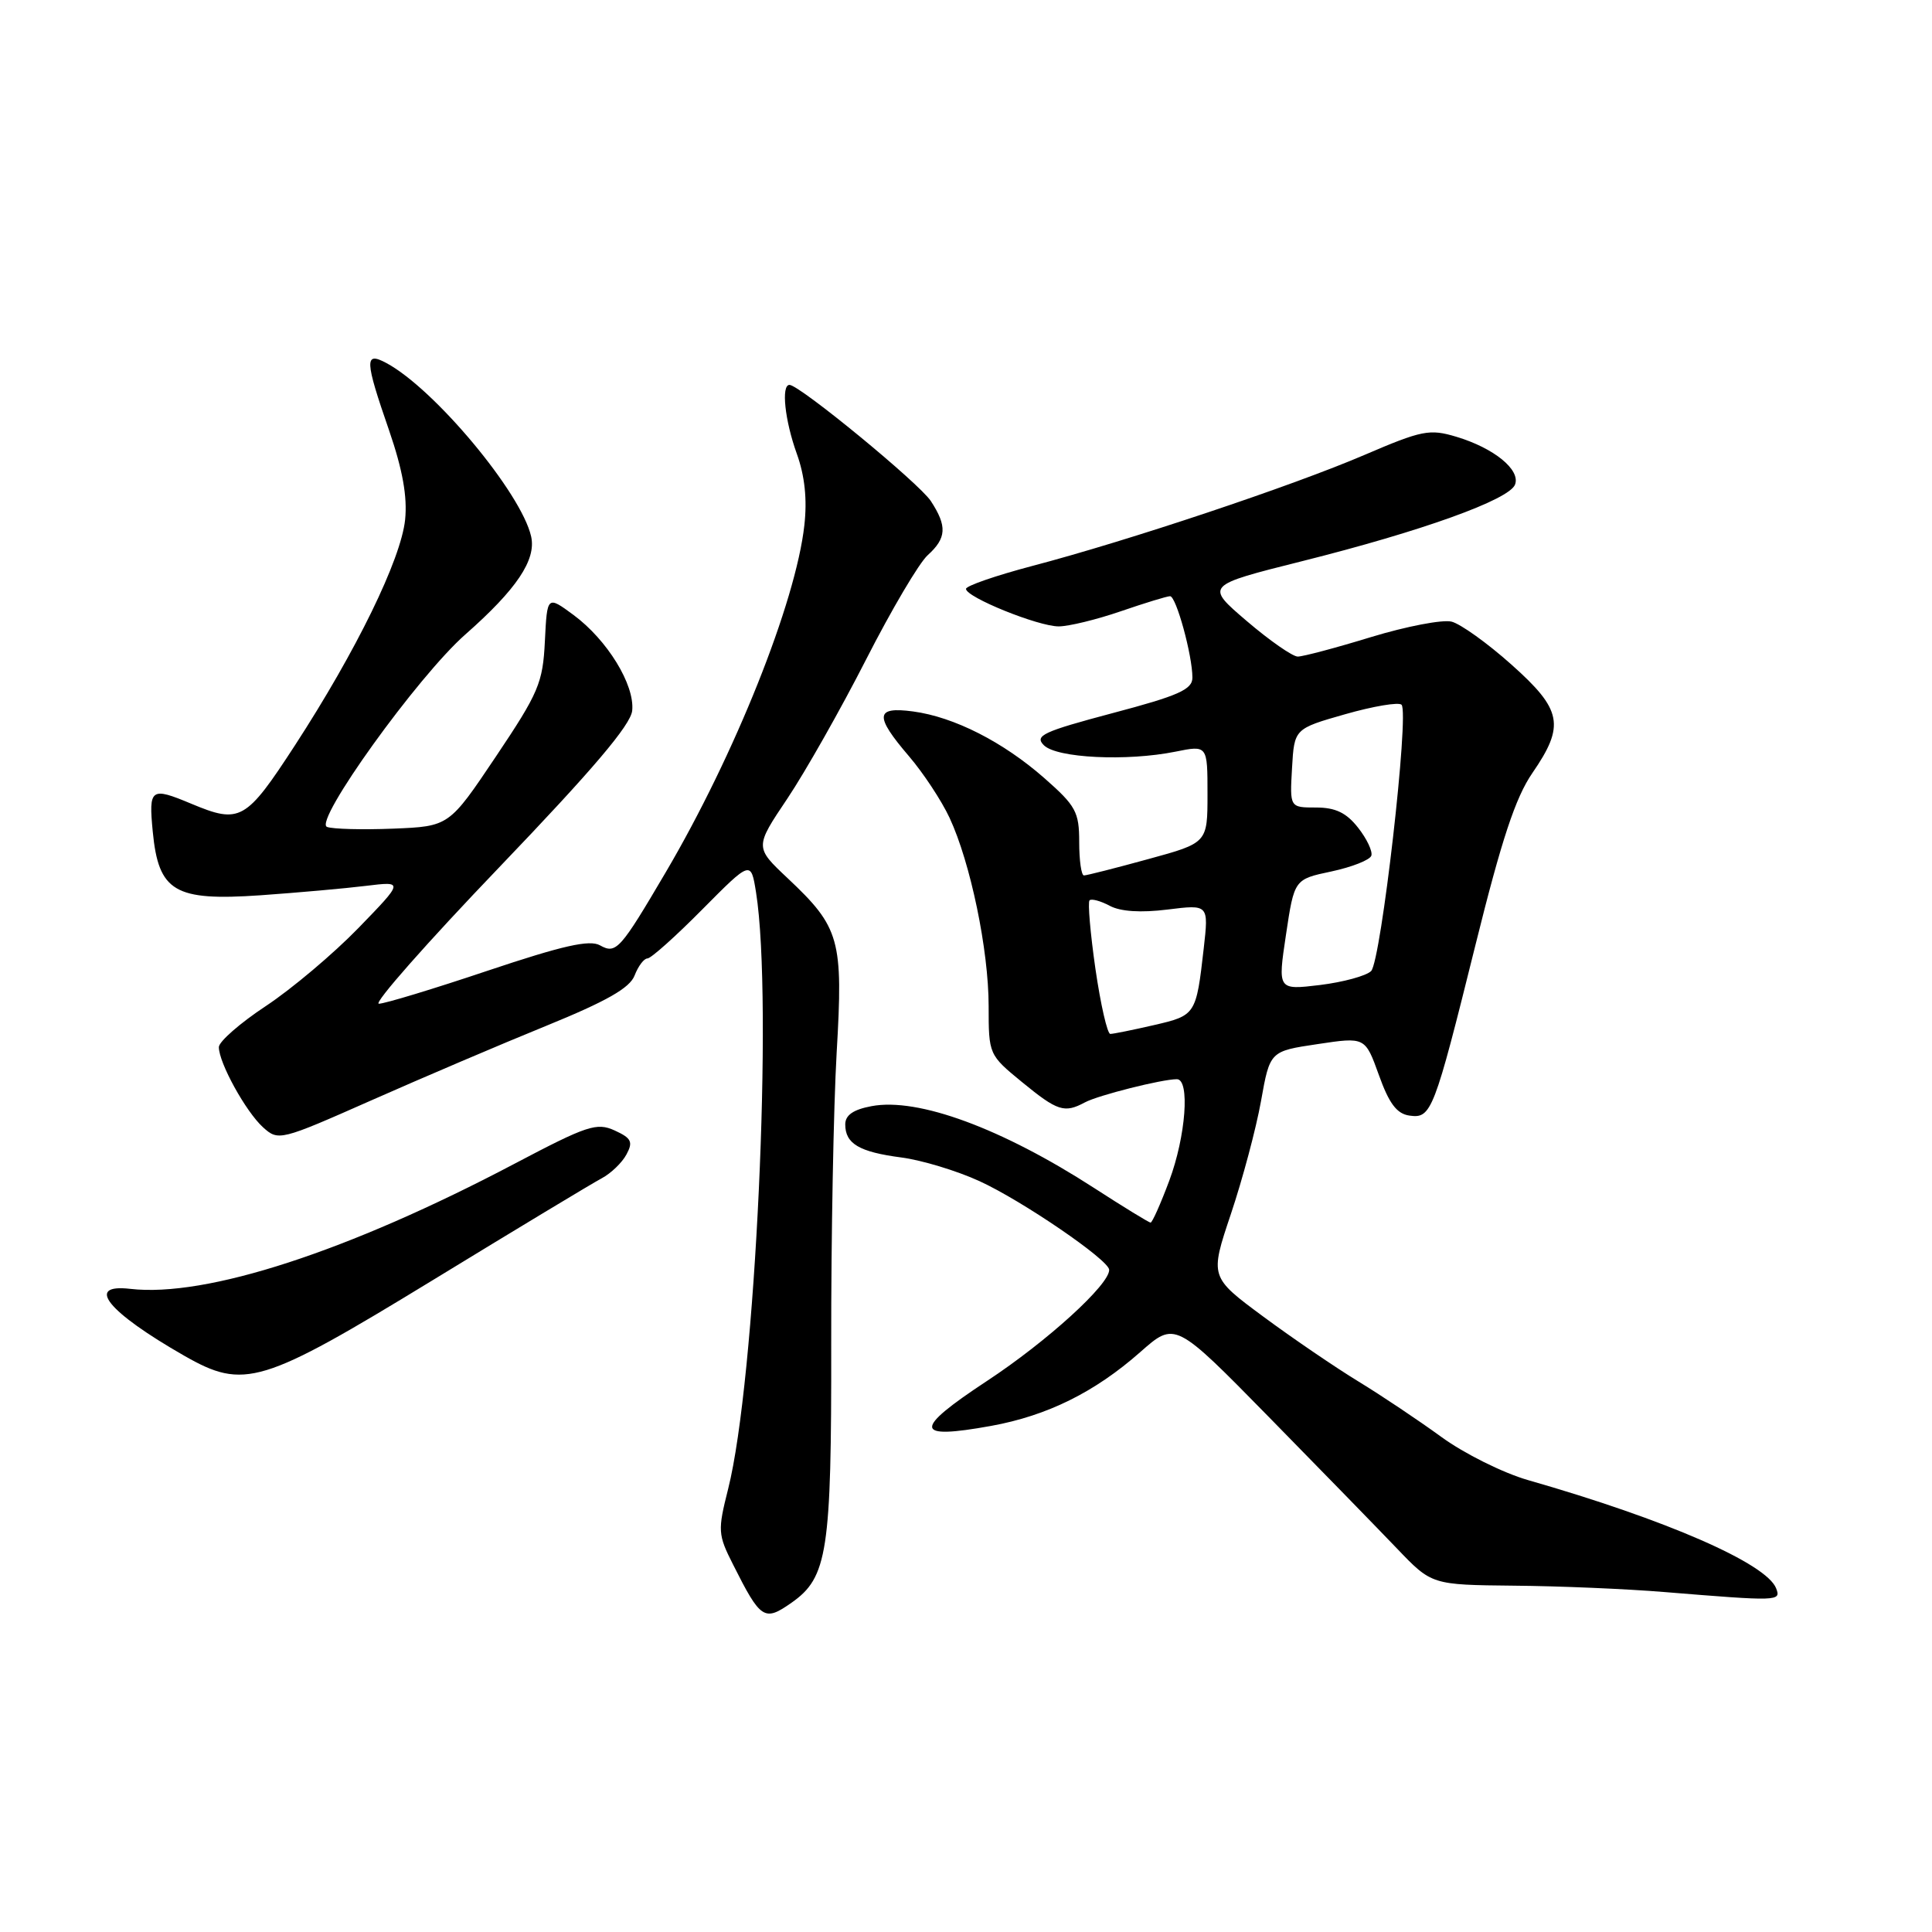 <?xml version="1.0" encoding="UTF-8" standalone="no"?>
<!DOCTYPE svg PUBLIC "-//W3C//DTD SVG 1.1//EN" "http://www.w3.org/Graphics/SVG/1.1/DTD/svg11.dtd" >
<svg xmlns="http://www.w3.org/2000/svg" xmlns:xlink="http://www.w3.org/1999/xlink" version="1.1" viewBox="0 0 256 256">
 <g >
 <path fill="currentColor"
d=" M 104.88 212.37 C 109.66 209.02 110.18 205.63 110.14 178.07 C 110.12 164.01 110.45 146.65 110.86 139.50 C 111.74 124.48 111.30 122.90 104.38 116.38 C 100.00 112.26 100.00 112.26 104.34 105.80 C 106.72 102.24 111.41 93.96 114.76 87.39 C 118.11 80.82 121.78 74.60 122.92 73.57 C 125.43 71.30 125.52 69.73 123.34 66.39 C 121.78 64.02 105.94 51.00 104.61 51.00 C 103.49 51.00 103.99 55.71 105.58 60.12 C 106.64 63.06 106.97 66.18 106.58 69.61 C 105.45 79.79 97.37 100.02 88.22 115.57 C 82.17 125.86 81.64 126.46 79.50 125.26 C 78.12 124.49 74.57 125.29 64.63 128.62 C 57.46 131.03 50.96 133.00 50.20 133.00 C 49.44 133.00 56.62 124.86 66.16 114.91 C 78.52 102.01 83.58 96.06 83.77 94.16 C 84.12 90.74 80.47 84.80 76.00 81.49 C 72.50 78.91 72.50 78.91 72.20 84.96 C 71.93 90.50 71.38 91.79 65.70 100.26 C 59.50 109.50 59.50 109.50 52.09 109.80 C 48.02 109.96 44.08 109.86 43.33 109.57 C 41.51 108.88 55.36 89.61 61.66 84.07 C 68.45 78.09 71.07 74.19 70.38 71.09 C 69.08 65.32 57.56 51.51 51.19 48.10 C 48.27 46.54 48.32 47.69 51.57 57.07 C 53.35 62.25 53.99 65.82 53.68 68.86 C 53.13 74.13 47.21 86.25 39.09 98.75 C 32.57 108.77 31.81 109.20 25.35 106.50 C 19.97 104.25 19.69 104.45 20.24 110.19 C 21.01 118.16 23.13 119.41 34.50 118.63 C 39.45 118.28 45.75 117.72 48.50 117.38 C 53.50 116.77 53.50 116.77 47.50 122.96 C 44.20 126.36 38.69 131.01 35.25 133.29 C 31.81 135.56 29.00 138.02 29.00 138.75 C 29.00 140.83 32.57 147.30 34.85 149.37 C 36.89 151.21 37.12 151.15 49.21 145.80 C 55.97 142.81 66.39 138.36 72.37 135.93 C 80.41 132.65 83.46 130.91 84.09 129.25 C 84.57 128.01 85.33 127.00 85.79 127.00 C 86.25 127.00 89.52 124.08 93.06 120.50 C 99.50 114.01 99.50 114.01 100.18 118.25 C 102.46 132.58 100.10 182.98 96.48 197.30 C 95.09 202.81 95.12 203.33 97.13 207.30 C 100.80 214.60 101.27 214.90 104.88 212.37 Z  M 235.35 210.47 C 234.08 207.17 220.80 201.37 202.47 196.12 C 199.16 195.17 193.98 192.59 190.97 190.39 C 187.96 188.20 183.03 184.90 180.01 183.06 C 176.99 181.22 171.32 177.36 167.41 174.47 C 160.30 169.21 160.30 169.21 163.10 160.86 C 164.64 156.27 166.44 149.54 167.09 145.90 C 168.27 139.29 168.27 139.29 174.58 138.35 C 180.89 137.40 180.89 137.40 182.71 142.45 C 184.06 146.22 185.08 147.58 186.75 147.82 C 189.67 148.24 190.00 147.37 195.53 125.12 C 198.97 111.26 200.81 105.68 203.04 102.44 C 207.40 96.11 207.00 94.05 200.25 88.04 C 197.09 85.22 193.53 82.67 192.34 82.37 C 191.15 82.07 186.36 82.99 181.69 84.41 C 177.03 85.84 172.65 87.00 171.96 87.00 C 171.28 87.00 168.23 84.88 165.20 82.29 C 159.69 77.58 159.69 77.58 172.49 74.37 C 188.38 70.39 199.98 66.22 200.75 64.21 C 201.50 62.25 197.96 59.37 192.96 57.87 C 189.43 56.81 188.42 57.01 180.80 60.28 C 171.25 64.38 149.51 71.65 136.75 75.00 C 131.94 76.27 128.00 77.63 128.00 78.03 C 128.00 79.13 137.55 83.00 140.28 83.00 C 141.60 83.00 145.30 82.10 148.50 81.00 C 151.70 79.90 154.64 79.00 155.04 79.00 C 155.85 79.00 158.00 86.84 158.00 89.79 C 158.00 91.36 156.17 92.18 147.43 94.49 C 138.18 96.95 137.05 97.48 138.32 98.75 C 140.02 100.45 149.30 100.90 155.75 99.60 C 160.00 98.74 160.00 98.74 160.00 105.22 C 160.00 111.69 160.00 111.69 152.13 113.84 C 147.80 115.03 143.98 116.00 143.63 116.00 C 143.28 116.00 143.00 114.01 143.00 111.58 C 143.00 107.59 142.56 106.78 138.41 103.13 C 132.93 98.31 126.43 95.00 120.98 94.27 C 115.97 93.60 115.85 94.84 120.44 100.20 C 122.34 102.42 124.76 106.09 125.82 108.36 C 128.60 114.33 131.00 125.88 131.00 133.33 C 131.00 139.72 131.03 139.78 135.42 143.38 C 140.13 147.24 141.04 147.53 143.76 146.07 C 145.51 145.13 153.96 143.00 155.94 143.00 C 157.70 143.00 157.13 150.57 154.93 156.46 C 153.79 159.51 152.68 162.00 152.46 162.00 C 152.24 162.00 148.88 159.94 145.00 157.43 C 132.73 149.50 121.64 145.41 115.49 146.57 C 113.07 147.02 112.00 147.76 112.00 148.99 C 112.00 151.55 113.85 152.64 119.42 153.37 C 122.12 153.72 126.78 155.13 129.77 156.50 C 135.42 159.08 146.92 166.94 146.97 168.25 C 147.05 170.18 138.76 177.73 130.80 182.97 C 120.94 189.47 121.05 190.80 131.32 188.94 C 138.77 187.59 145.07 184.47 151.10 179.15 C 155.70 175.09 155.70 175.09 168.10 187.73 C 174.92 194.68 182.57 202.54 185.11 205.19 C 189.71 210.00 189.71 210.00 200.61 210.11 C 206.60 210.16 215.55 210.54 220.50 210.95 C 235.69 212.19 236.01 212.18 235.35 210.47 Z  M 57.29 169.66 C 68.40 162.87 78.50 156.78 79.73 156.13 C 80.95 155.48 82.43 154.06 83.01 152.97 C 83.91 151.30 83.67 150.81 81.44 149.79 C 79.06 148.71 77.80 149.13 68.16 154.21 C 46.11 165.83 27.31 171.95 17.25 170.78 C 11.22 170.08 14.25 173.83 24.41 179.64 C 32.36 184.18 34.63 183.49 57.29 169.66 Z  M 145.15 128.38 C 144.47 123.64 144.12 119.55 144.37 119.30 C 144.62 119.05 145.82 119.37 147.04 120.02 C 148.47 120.79 151.16 120.96 154.70 120.52 C 160.16 119.84 160.16 119.84 159.50 125.67 C 158.50 134.47 158.44 134.55 152.91 135.83 C 150.13 136.47 147.52 137.00 147.12 137.00 C 146.73 137.00 145.84 133.12 145.15 128.38 Z  M 170.40 123.85 C 171.50 116.51 171.50 116.51 176.43 115.47 C 179.14 114.89 181.52 113.95 181.71 113.38 C 181.90 112.81 181.11 111.14 179.95 109.67 C 178.40 107.69 176.95 107.00 174.38 107.00 C 170.90 107.00 170.90 107.00 171.20 101.78 C 171.50 96.56 171.50 96.56 178.27 94.63 C 181.99 93.57 185.34 93.01 185.71 93.38 C 186.77 94.43 183.00 127.35 181.68 128.67 C 181.03 129.31 177.98 130.14 174.90 130.52 C 169.30 131.19 169.30 131.19 170.40 123.85 Z "/>
</g>
</svg>